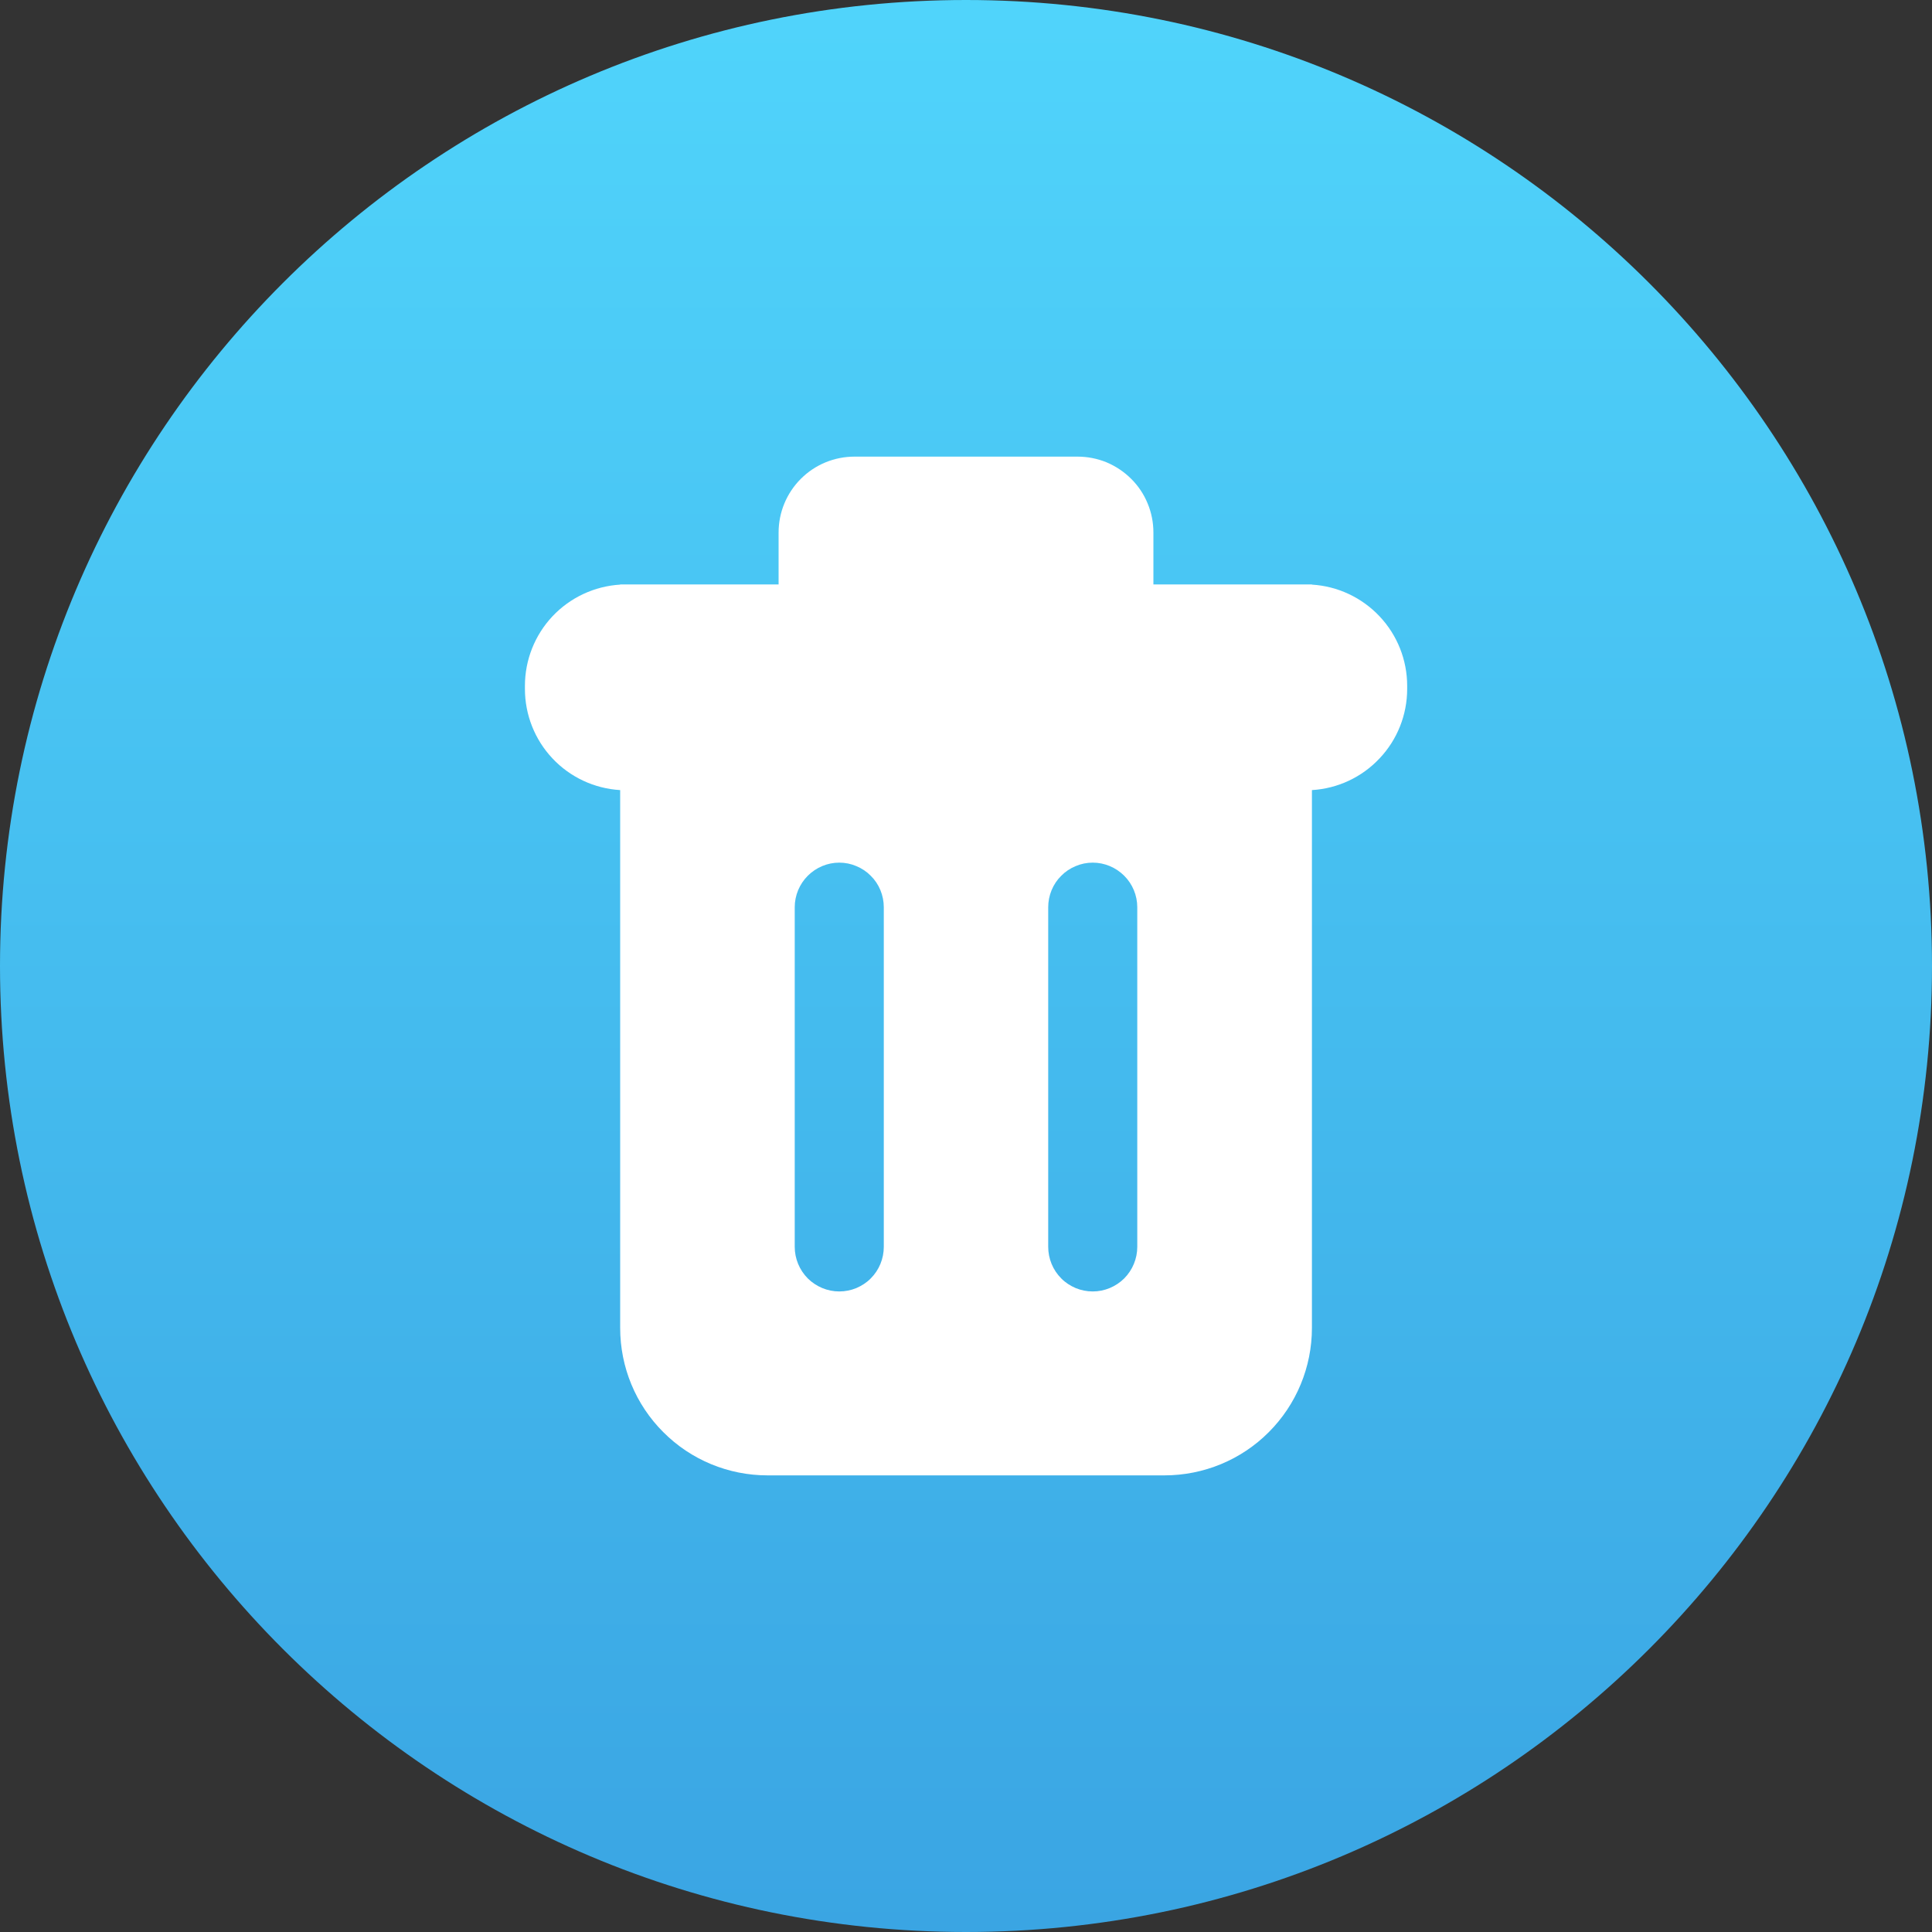 <svg width="20" height="20" viewBox="0 0 20 20" fill="none" xmlns="http://www.w3.org/2000/svg">
<rect x="0" y="0" width="20" height="20" fill="#333333" stroke="none"/>
<path d="M10 20C15.523 20 20 15.523 20 10C20 4.477 15.523 0 10 0C4.477 0 0 4.477 0 10C0 15.523 4.477 20 10 20Z" fill="url(#paint0_linear_8493_2380)"/>
<path d="M13.581 6.052V6.05H11.94V5.512C11.94 5.409 11.92 5.307 11.88 5.211C11.841 5.116 11.783 5.029 11.71 4.957C11.637 4.884 11.55 4.826 11.455 4.786C11.36 4.747 11.258 4.727 11.154 4.727H8.846C8.637 4.727 8.438 4.809 8.29 4.957C8.143 5.104 8.06 5.304 8.06 5.512V6.05H6.42V6.052C6.153 6.068 5.902 6.186 5.719 6.38C5.536 6.575 5.434 6.832 5.434 7.1V7.132C5.434 7.399 5.536 7.657 5.719 7.851C5.902 8.046 6.153 8.163 6.42 8.179V13.747C6.42 14.152 6.58 14.54 6.867 14.826C7.153 15.113 7.541 15.273 7.946 15.273H12.054C12.459 15.273 12.848 15.113 13.134 14.826C13.42 14.54 13.581 14.152 13.581 13.747V8.179C13.848 8.163 14.098 8.046 14.281 7.851C14.465 7.657 14.567 7.399 14.567 7.132V7.1C14.567 6.832 14.465 6.575 14.281 6.38C14.098 6.186 13.848 6.068 13.581 6.052ZM9.149 12.907C9.149 12.968 9.137 13.028 9.114 13.084C9.091 13.14 9.057 13.191 9.014 13.234C8.972 13.277 8.921 13.31 8.865 13.334C8.809 13.357 8.749 13.369 8.688 13.369C8.566 13.369 8.449 13.32 8.362 13.234C8.276 13.147 8.227 13.03 8.227 12.907V9.392C8.227 9.269 8.276 9.152 8.362 9.066C8.449 8.979 8.566 8.93 8.688 8.93C8.749 8.93 8.809 8.942 8.865 8.966C8.921 8.989 8.972 9.023 9.014 9.066C9.057 9.108 9.091 9.159 9.114 9.215C9.137 9.271 9.149 9.331 9.149 9.392V12.907ZM11.773 12.907C11.773 13.03 11.724 13.147 11.638 13.234C11.551 13.32 11.434 13.369 11.312 13.369C11.251 13.369 11.191 13.357 11.135 13.334C11.079 13.31 11.028 13.277 10.986 13.234C10.943 13.191 10.909 13.14 10.886 13.084C10.863 13.028 10.851 12.968 10.851 12.907V9.392C10.851 9.331 10.863 9.271 10.886 9.215C10.909 9.159 10.943 9.108 10.986 9.066C11.028 9.023 11.079 8.989 11.135 8.966C11.191 8.942 11.251 8.93 11.312 8.93C11.434 8.93 11.551 8.979 11.638 9.066C11.724 9.152 11.773 9.269 11.773 9.392V12.907Z" fill="white"/>
<defs>
<linearGradient id="paint0_linear_8493_2380" x1="10" y1="0" x2="10" y2="20" gradientUnits="userSpaceOnUse">
<stop stop-color="#50D4FB"/>
<stop offset="1" stop-color="#3AA5E3"/>
</linearGradient>
</defs>
</svg>

